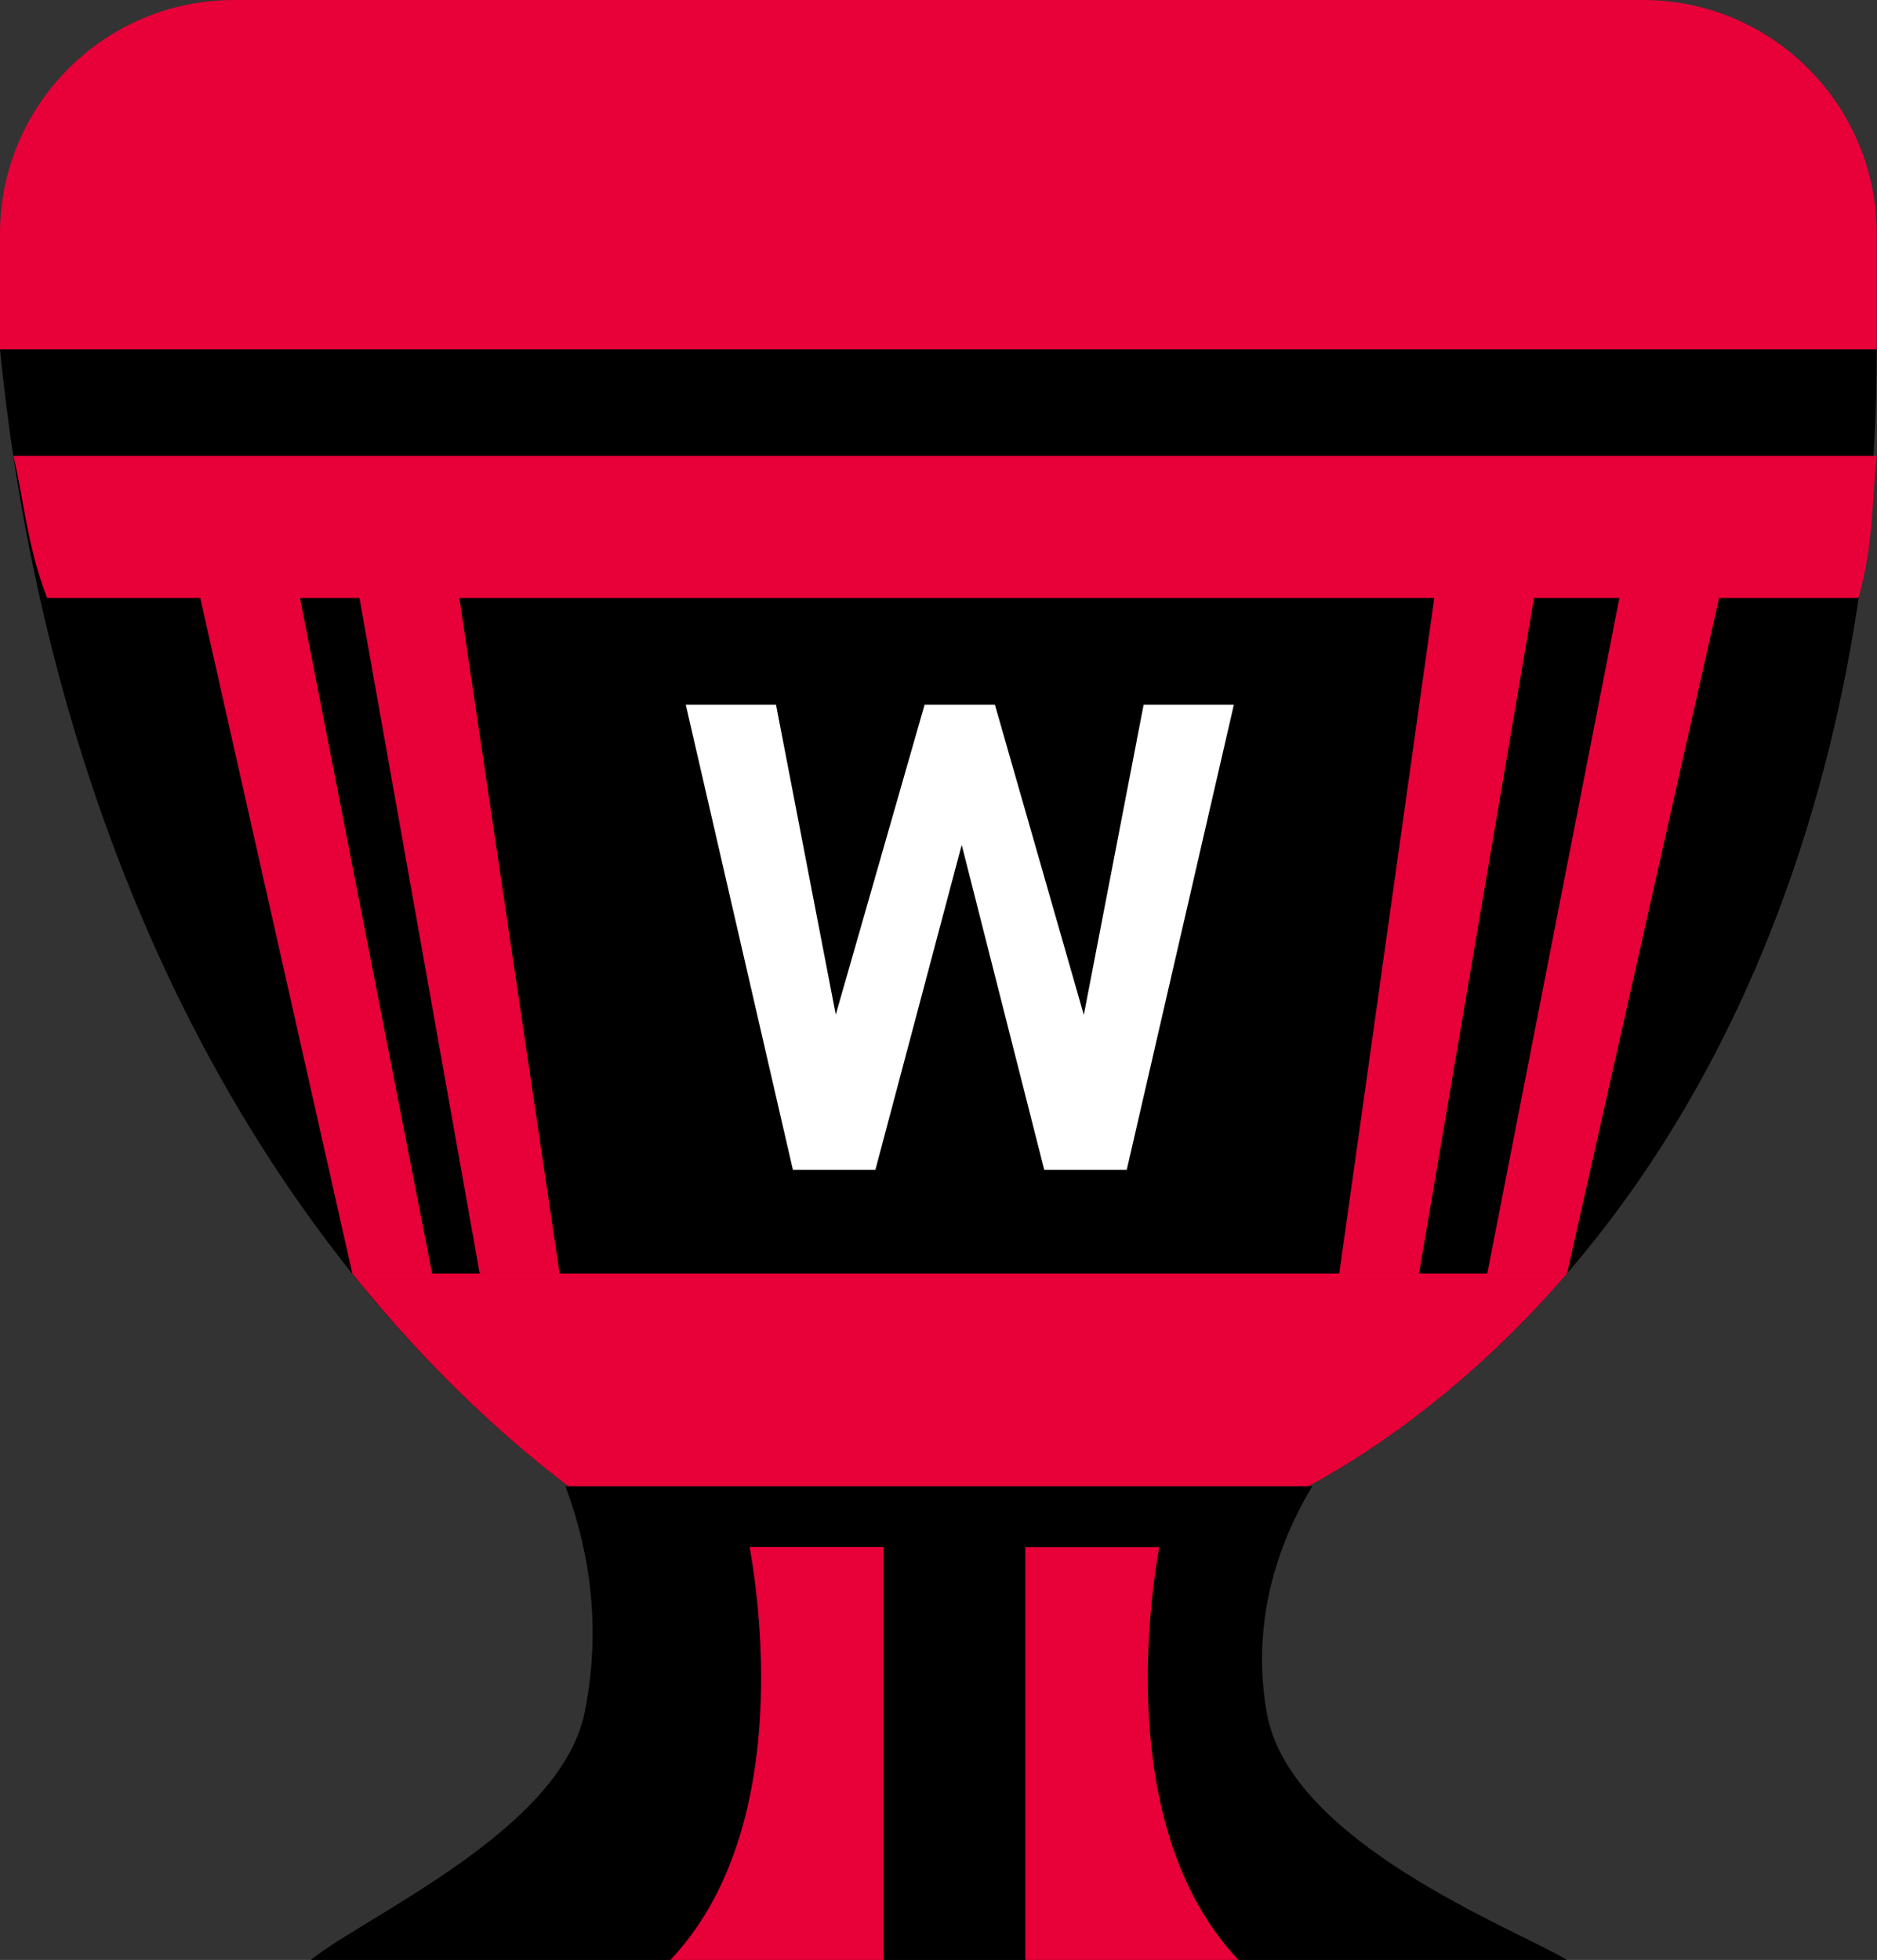 <?xml version="1.0" encoding="UTF-8"?>
<svg id="Capa_2" data-name="Capa 2" xmlns="http://www.w3.org/2000/svg" viewBox="0 0 128.97 134.64">
  <rect x="0" y="0" width="128.97" height="134.64" fill="#333333" stroke="none"/>
  <defs>
    <style>
      .cls-1 {
        fill: #fff;
      }

      .cls-2 {
        fill: #e80038;
      }
    </style>
  </defs>
  <g id="Capa_2-2" data-name="Capa 2">
    <path d="M107.67,134.64H21.35c3.84-3.08,17.19-8.93,18.82-17,1.35-6.68-.06-12.18-1.32-15.54h51.32c-1.63,2.7-4.42,8.39-3.12,15.61,1.61,8.89,17.02,14.76,20.62,16.93Z"/>
    <path class="cls-2" d="M16.07,0h96.81c8.87,0,16.07,7.2,16.07,16.07v7.93H0v-7.93C0,7.2,7.2,0,16.07,0Z"/>
    <path d="M89.9,102.1h-50.85c-6.46-4.9-19.71-16.56-29.29-39.05C3.23,47.71.91,33.22,0,24h128.95c0,8.16-.82,23.13-6.92,39.05-9.97,26.02-27.04,36.29-32.14,39.05Z"/>
    <path class="cls-2" d="M127.69,41.08c1.04-3.54.93-6.85,1.27-9.76H.92c.71,2.97.96,6.27,2.32,9.76h124.45Z"/>
    <path class="cls-2" d="M24.21,87.49c5.83,7.28,11.33,11.95,14.84,14.61h50.85c3.03-1.64,10.29-5.94,17.77-14.61H24.21Z"/>
    <polygon class="cls-2" points="29.69 87.49 24.21 87.49 13.71 40.86 20.57 40.86 29.69 87.49"/>
    <polygon class="cls-2" points="38.45 87.49 32.96 87.49 24.66 40.86 31.53 40.86 38.45 87.49"/>
    <polygon class="cls-2" points="97.5 87.49 92.02 87.49 98.58 40.86 105.44 40.86 97.5 87.49"/>
    <polygon class="cls-2" points="107.67 87.49 102.19 87.49 111.31 40.86 118.17 40.86 107.67 87.49"/>
    <path class="cls-2" d="M60.71,134.64v-28.37h-9.2c.8,4.51,2.73,19.74-5.45,28.37h14.65Z"/>
    <path class="cls-2" d="M79.65,106.28h-9.2v28.37h14.65c-8.18-8.63-6.25-23.86-5.45-28.37Z"/>
    <path class="cls-1" d="M57.42,69.72l6.11-21.31h4.83l6.11,21.31,4.11-21.31h6.2l-7.36,31.95h-5.67l-5.67-22.32-5.93,22.32h-5.67l-7.36-31.95h6.2l4.11,21.31Z"/>
  </g>
</svg>